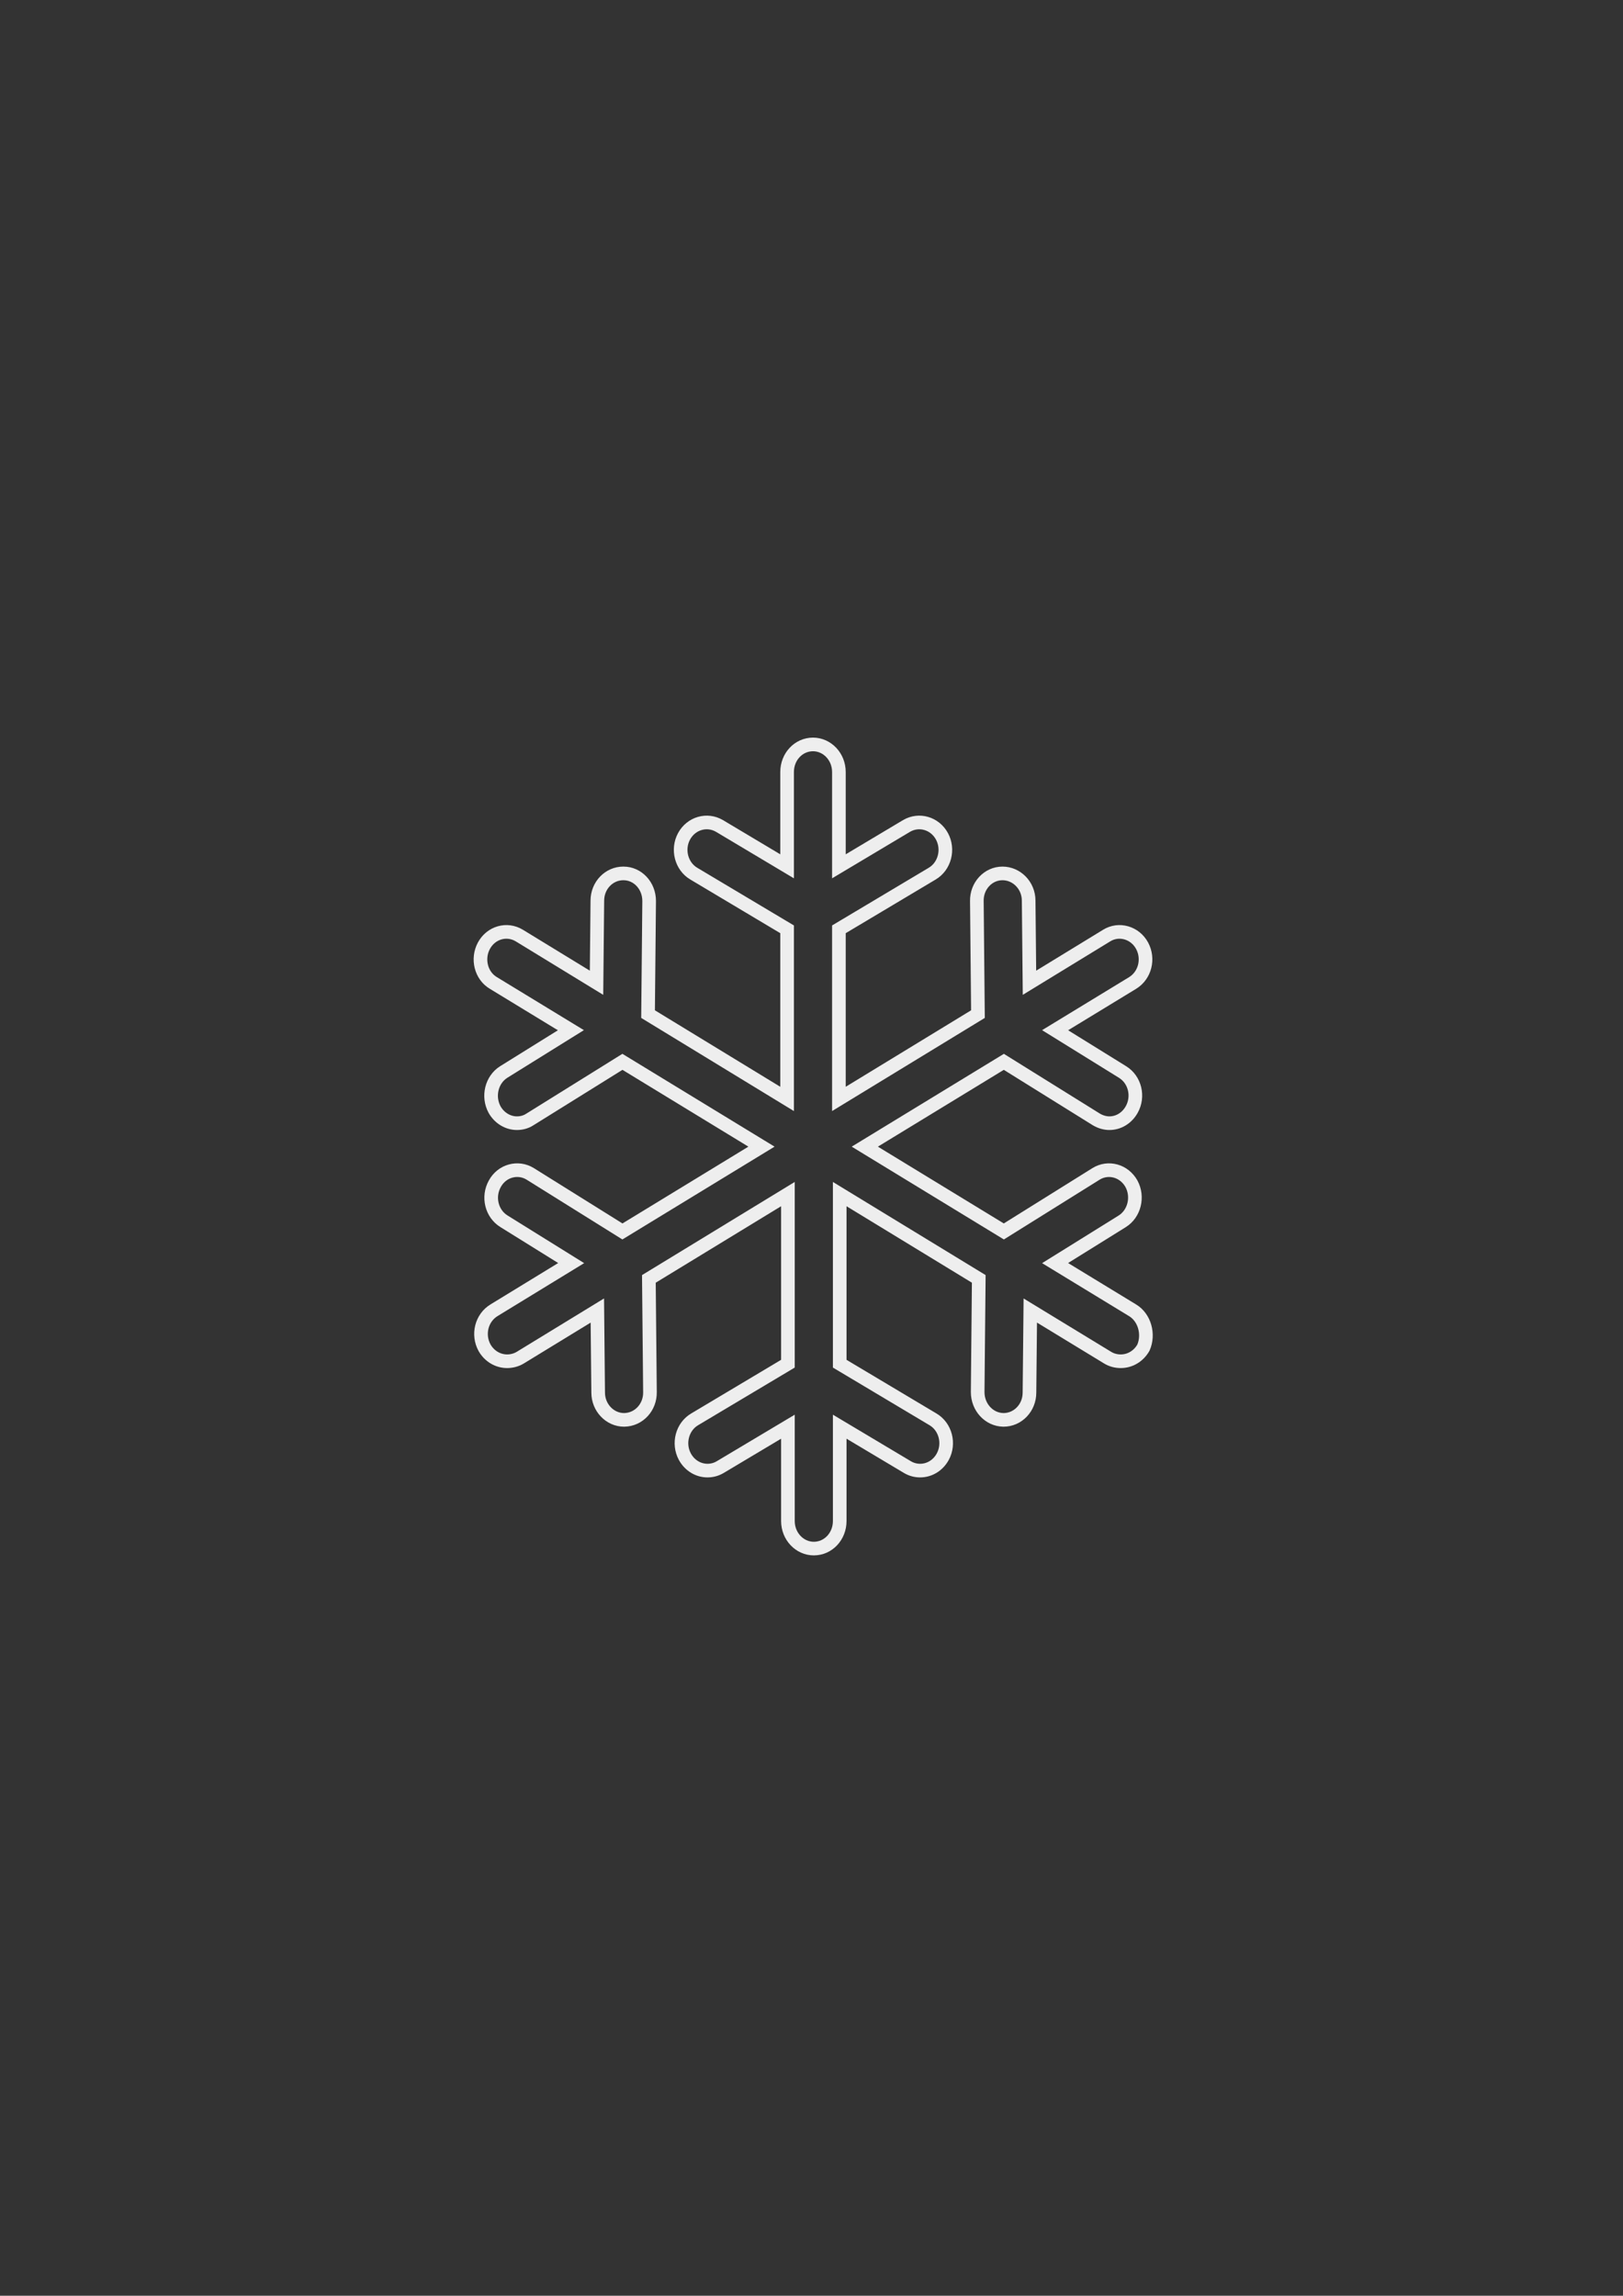 <?xml version="1.0" encoding="utf-8"?>
<!-- Generator: Adobe Illustrator 27.0.0, SVG Export Plug-In . SVG Version: 6.00 Build 0)  -->
<svg version="1.1" id="Ebene_1" xmlns="http://www.w3.org/2000/svg" xmlns:xlink="http://www.w3.org/1999/xlink" x="0px" y="0px"
	 viewBox="0 0 595.3 841.9" style="enable-background:new 0 0 595.3 841.9;" xml:space="preserve">
<rect x="0" y="0" width="595.3" height="841.9" fill="#333333" stroke="none"/>
<style type="text/css">
	.st0{fill:none;stroke:#EEEEEE;stroke-width:5;stroke-miterlimit:10;}
</style>
<path class="st0" d="M415.4,480.5L387,463.2l24.6-15.3c4.5-2.8,6-9,3.4-13.8c-2.7-4.8-8.5-6.4-13-3.6l-33.8,21.1l-51-31.1l51-31.1
	l33.9,21.1c1.5,0.9,3.2,1.4,4.8,1.4c3.3,0,6.4-1.8,8.2-5c2.7-4.8,1.2-11-3.4-13.8L387,377.8l28.4-17.3c4.6-2.8,6.1-8.9,3.5-13.7
	c-2.6-4.8-8.5-6.5-13-3.7l-28.3,17.3l-0.3-30.1c0-5.6-4.4-10-9.6-10c-5.3,0-9.5,4.6-9.4,10.1l0.4,41.5l-51,31.1v-62.2l34.2-20.4
	c4.6-2.7,6.2-8.9,3.6-13.7c-2.6-4.8-8.4-6.5-13-3.8l-24.8,14.8v-34.6c0-5.6-4.3-10.1-9.5-10.1c-5.3,0-9.5,4.5-9.5,10.1v34.6
	l-24.8-14.8c-4.6-2.7-10.4-1-13,3.8c-2.6,4.8-1,11,3.6,13.7l34.2,20.4v62.2l-51-31.1l0.4-41.5c0-5.6-4.2-10.1-9.4-10.1h-0.1
	c-5.2,0-9.5,4.4-9.5,10l-0.3,30.1l-28.3-17.3c-4.6-2.8-10.4-1.1-13,3.7c-2.6,4.8-1.1,11,3.5,13.7l28.4,17.3l-24.6,15.3
	c-4.5,2.8-6,9-3.4,13.8c1.8,3.2,5,5,8.2,5c1.6,0,3.3-0.4,4.8-1.4l33.9-21.1l51,31.1l-51,31.1l-33.8-21.1c-4.5-2.8-10.4-1.2-13,3.6
	c-2.7,4.8-1.2,11,3.4,13.8l24.6,15.3l-28.3,17.3c-4.6,2.8-6.1,8.9-3.5,13.7c1.8,3.2,5,5,8.3,5c1.6,0,3.3-0.4,4.8-1.3l28.3-17.3
	l0.3,30.1c0,5.5,4.3,10,9.5,10h0.1c5.3-0.1,9.5-4.6,9.4-10.2l-0.4-41.5l51-31.1v62.2l-34.2,20.4c-4.6,2.7-6.2,8.9-3.6,13.7
	c1.8,3.3,5,5.1,8.3,5.1c1.6,0,3.2-0.4,4.7-1.3l24.8-14.8v34.6c0,5.6,4.3,10.1,9.5,10.1c5.3,0,9.5-4.5,9.5-10.1v-34.6l24.8,14.8
	c1.5,0.9,3.1,1.3,4.7,1.3c3.3,0,6.5-1.8,8.3-5.1c2.6-4.8,1-11-3.6-13.7l-34.2-20.4v-62.2l51,31.1l-0.4,41.5c0,5.6,4.2,10.1,9.4,10.2
	c0,0,0.1,0,0.1,0c5.2,0,9.5-4.4,9.5-10l0.3-30.1l28.4,17.3c1.5,0.9,3.1,1.3,4.8,1.3c3.3,0,6.5-1.8,8.3-5
	C421.5,489.4,419.9,483.2,415.4,480.5"/>
</svg>
